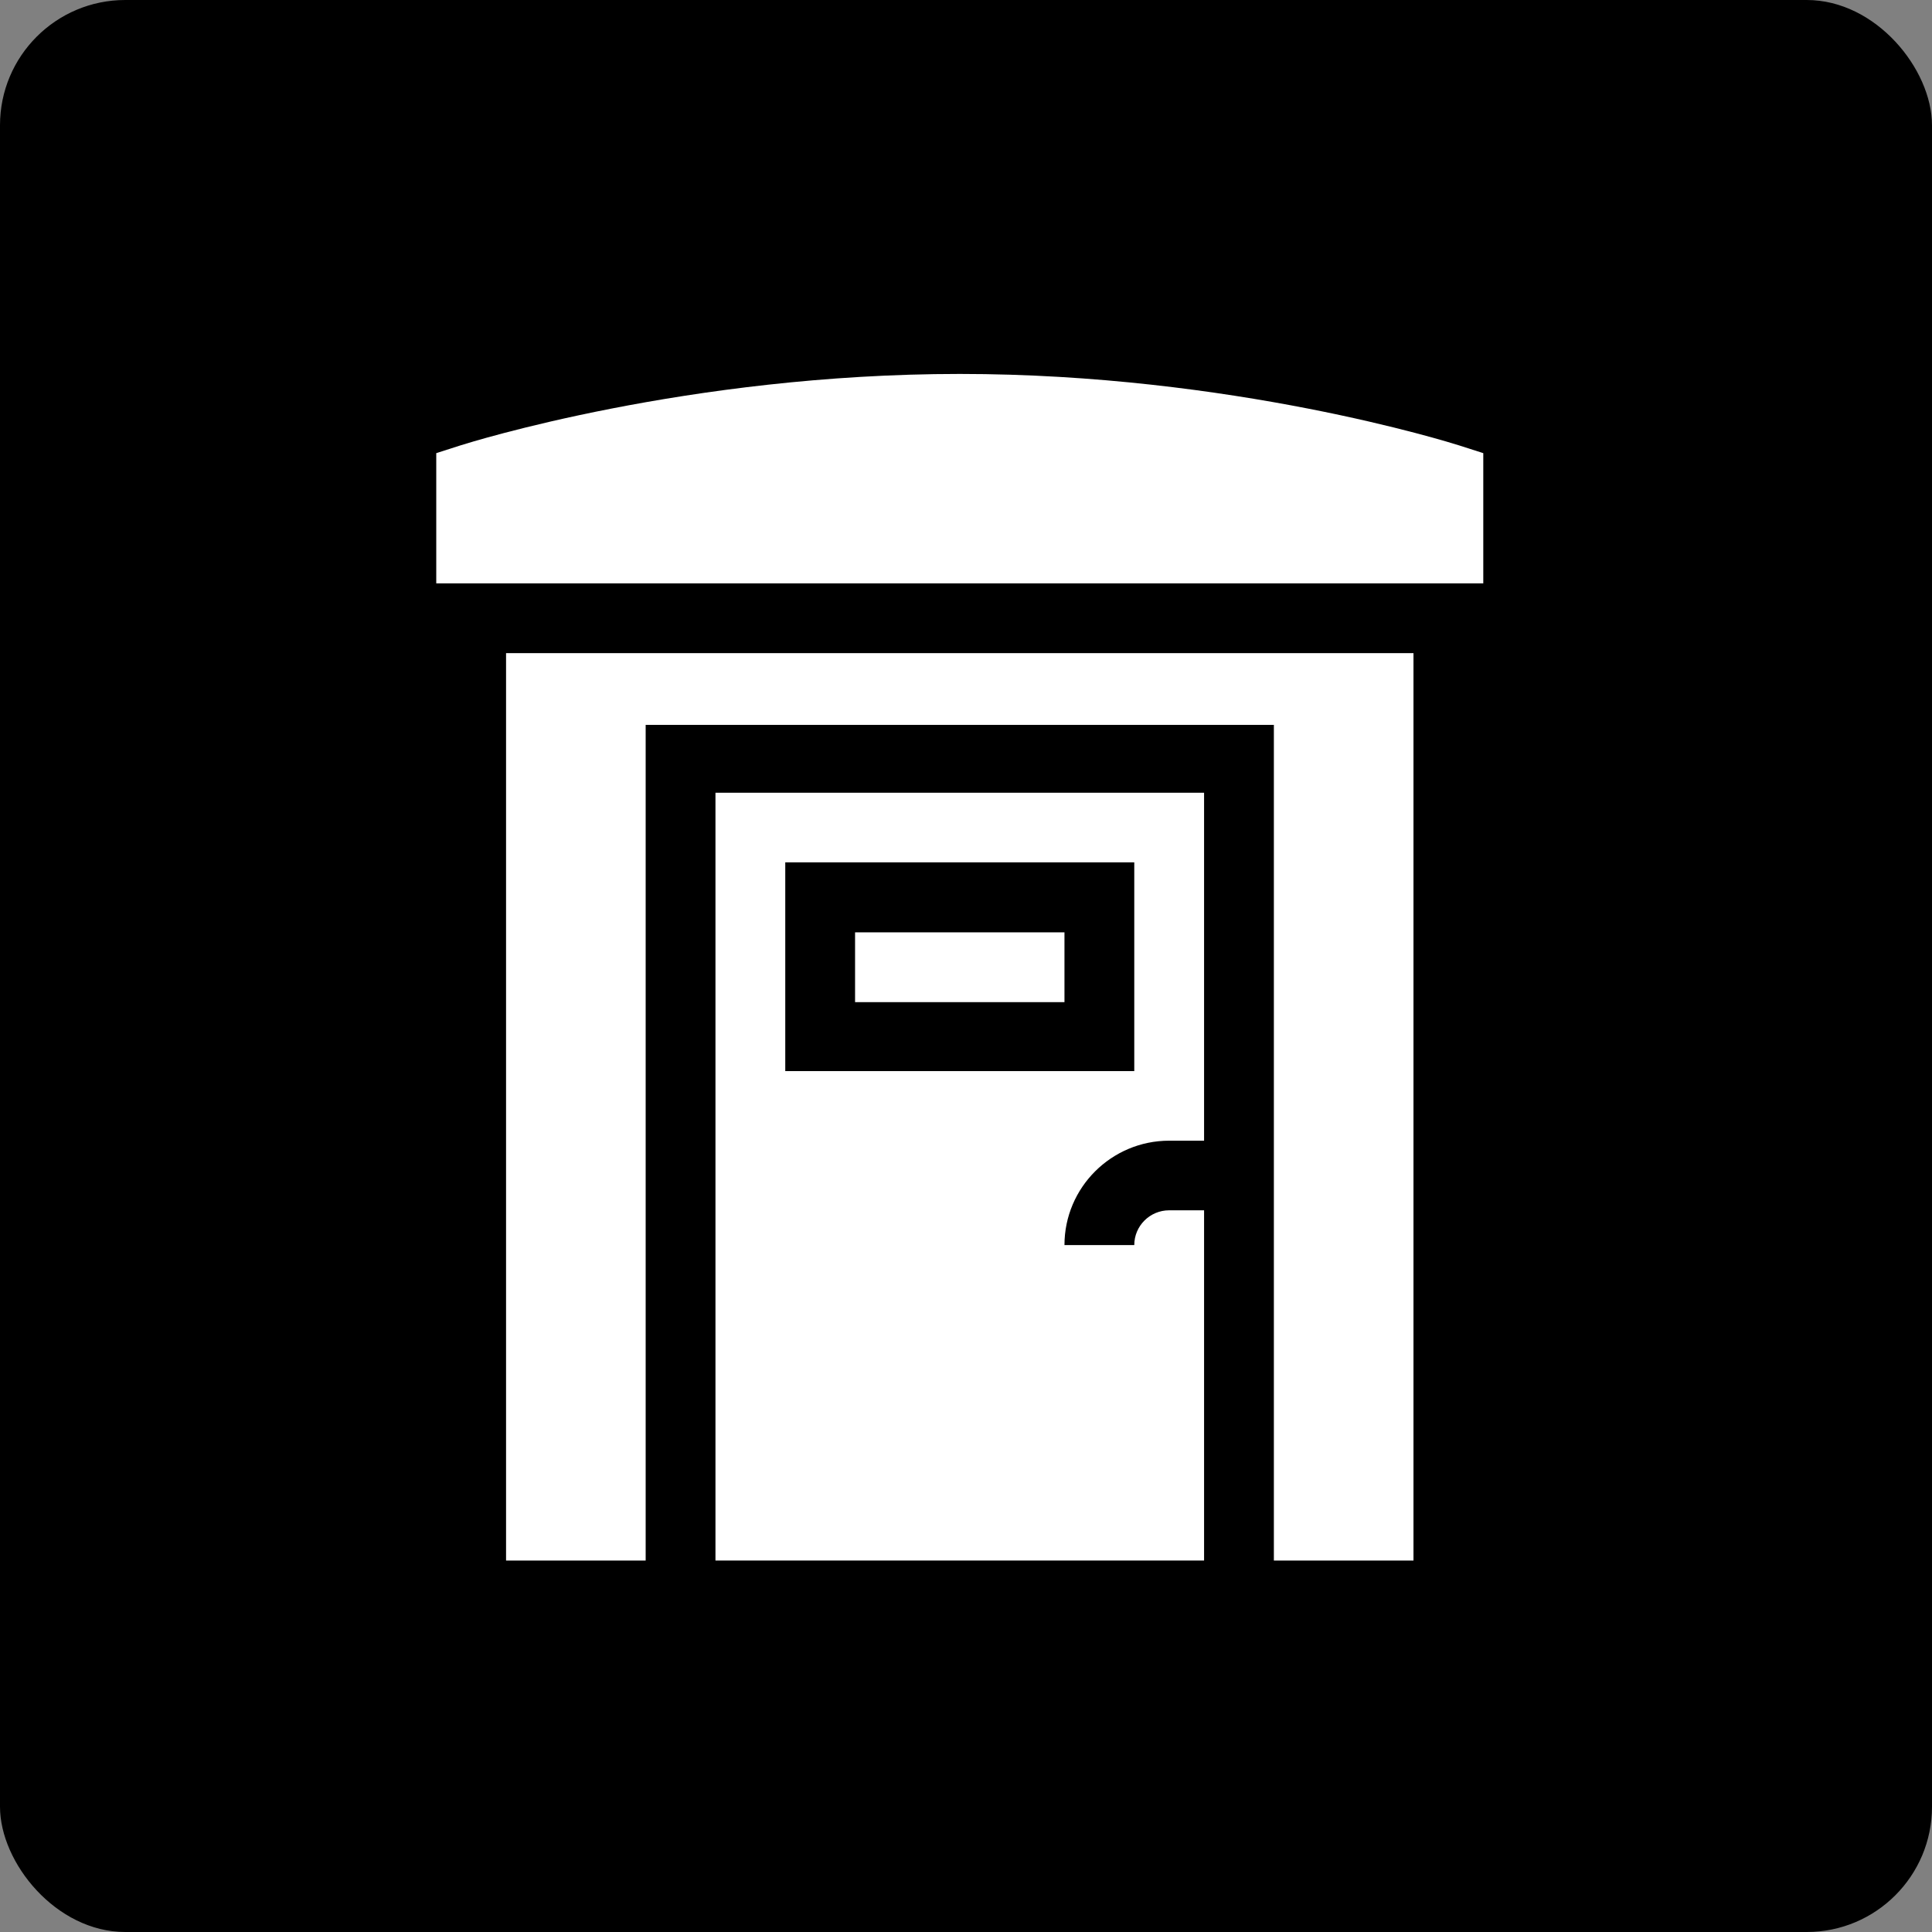 <?xml version="1.0" encoding="UTF-8"?>
<svg width="31px" height="31px" viewBox="0 0 31 31" version="1.1" xmlns="http://www.w3.org/2000/svg" xmlns:xlink="http://www.w3.org/1999/xlink">
    <rect x="0" y="0" width="31" height="31" fill="#808080" stroke="none"/>
    <!-- Generator: Sketch 59.1 (86144) - https://sketch.com -->
    <title>temporary_toilet-dark</title>
    <desc>Created with Sketch.</desc>
    <g id="Page-1" stroke="none" stroke-width="1" fill="none" fill-rule="evenodd">
        <g id="icons" transform="translate(-241, -49)">
            <g id="temporary_toilet-dark" transform="translate(241, 49)">
                <rect id="Rectangle" fill="#000000" x="0" y="0" width="31" height="31" rx="2.01"></rect>
                <g id="portable-toilets" transform="translate(7, 6)" fill="#FFFFFF" fill-rule="nonzero">
                    <path d="M16.41,1.146 C16.263,1.1 12.767,0 8.4,0 C4.033,0 0.537,1.1 0.39,1.146 L0,1.271 L0,3.36 L16.8,3.36 L16.8,1.271 L16.41,1.146 Z" id="Path"></path>
                    <polygon id="Path" points="6.72 8.96 10.08 8.96 10.08 10.08 6.72 10.08"></polygon>
                    <polygon id="Path" points="1.12 19.04 3.36 19.04 3.36 5.631 13.44 5.631 13.44 19.04 15.68 19.04 15.68 4.48 1.12 4.48"></polygon>
                    <path d="M4.48,19.04 L12.32,19.04 L12.32,13.42 L11.76,13.42 C11.451,13.42 11.2,13.67 11.2,13.978 L10.08,13.978 C10.08,13.054 10.834,12.303 11.76,12.303 L12.32,12.303 L12.32,6.72 L4.48,6.72 L4.48,19.04 Z M5.6,7.837 L11.2,7.837 L11.2,11.186 L5.6,11.186 L5.6,7.837 Z" id="Shape"></path>
                </g>
            </g>
        </g>
    </g>
</svg>